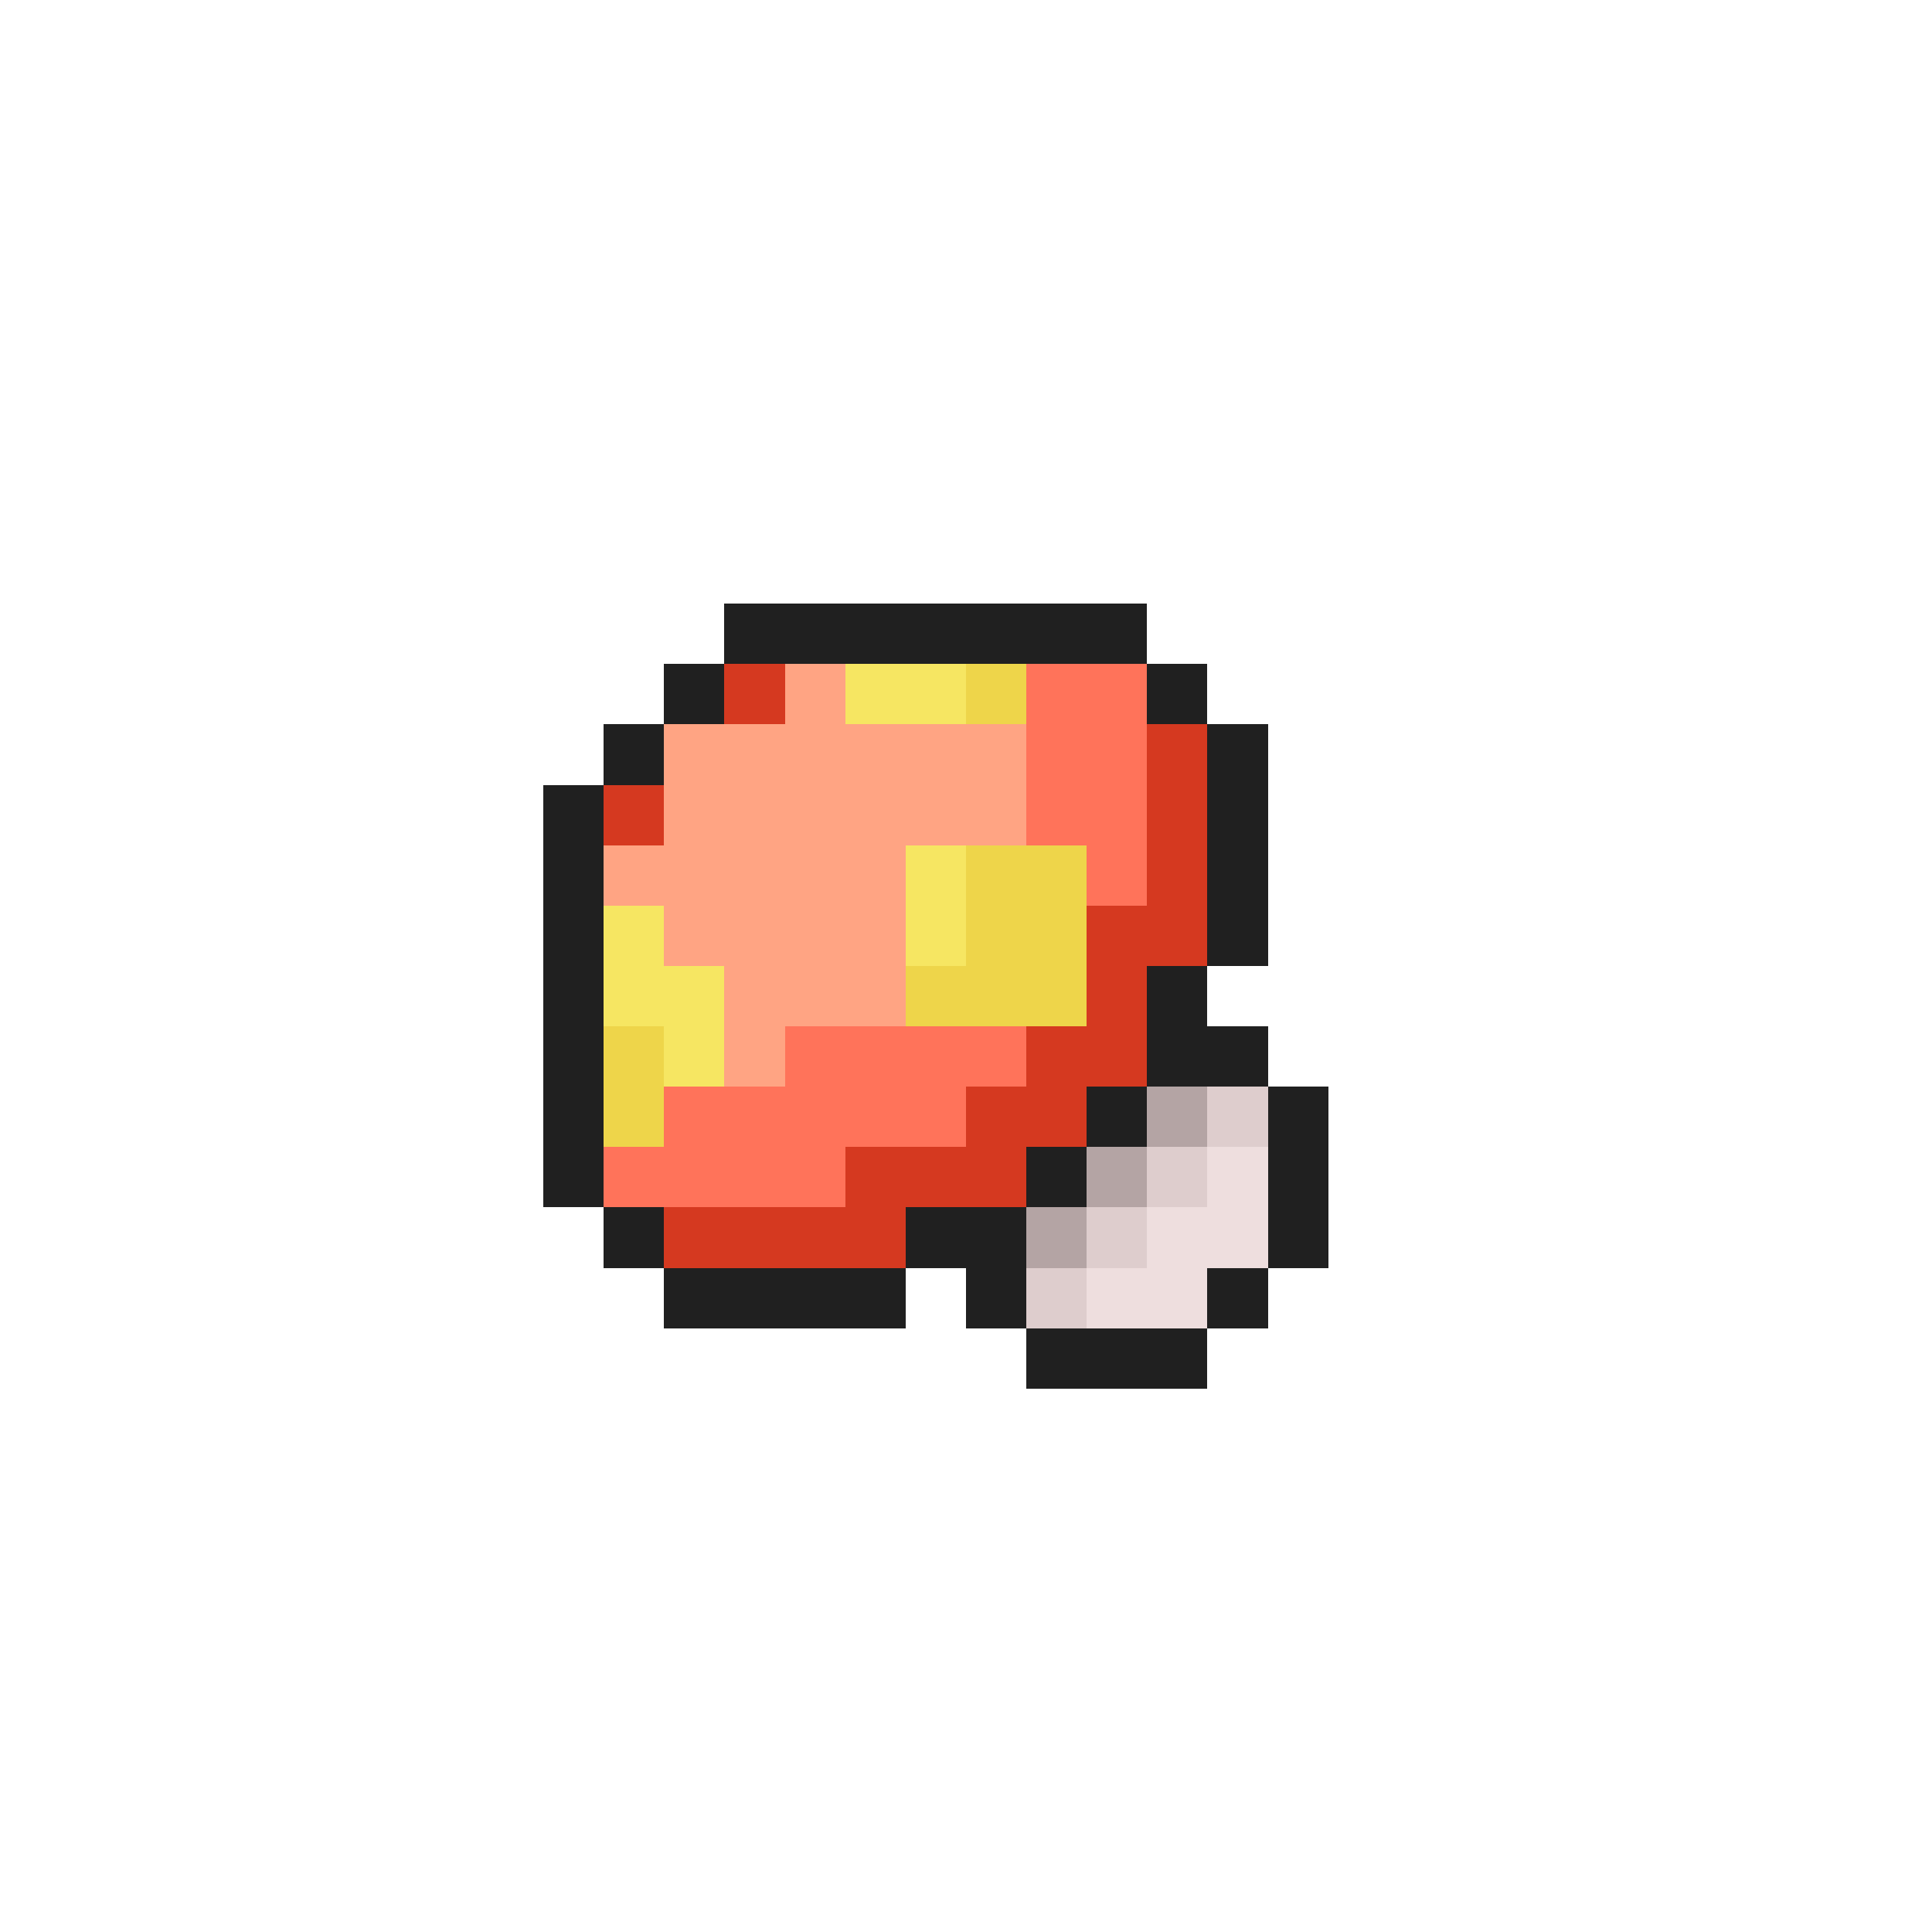 <svg xmlns="http://www.w3.org/2000/svg" viewBox="0 -0.5 32 32" shape-rendering="crispEdges">
<path stroke="#202020" d="M12 10h7M11 11h1M19 11h1M10 12h1M20 12h1M9 13h1M20 13h1M9 14h1M20 14h1M9 15h1M20 15h1M9 16h1M19 16h1M9 17h1M19 17h2M9 18h1M18 18h1M21 18h1M9 19h1M17 19h1M21 19h1M10 20h1M15 20h2M21 20h1M11 21h4M16 21h1M20 21h1M17 22h3" />
<path stroke="#d53920" d="M12 11h1M19 12h1M10 13h1M19 13h1M19 14h1M18 15h2M18 16h1M17 17h2M16 18h2M14 19h3M11 20h4" />
<path stroke="#ffa483" d="M13 11h1M11 12h6M11 13h6M10 14h5M11 15h4M12 16h3M12 17h1" />
<path stroke="#f6e662" d="M14 11h2M15 14h1M10 15h1M15 15h1M10 16h2M11 17h1" />
<path stroke="#eed54a" d="M16 11h1M16 14h2M16 15h2M15 16h3M10 17h1M10 18h1" />
<path stroke="#ff735a" d="M17 11h2M17 12h2M17 13h2M18 14h1M13 17h4M11 18h5M10 19h4" />
<path stroke="#b4a4a4" d="M19 18h1M18 19h1M17 20h1" />
<path stroke="#decdcd" d="M20 18h1M19 19h1M18 20h1M17 21h1" />
<path stroke="#eedede" d="M20 19h1M19 20h2M18 21h2" />
</svg>